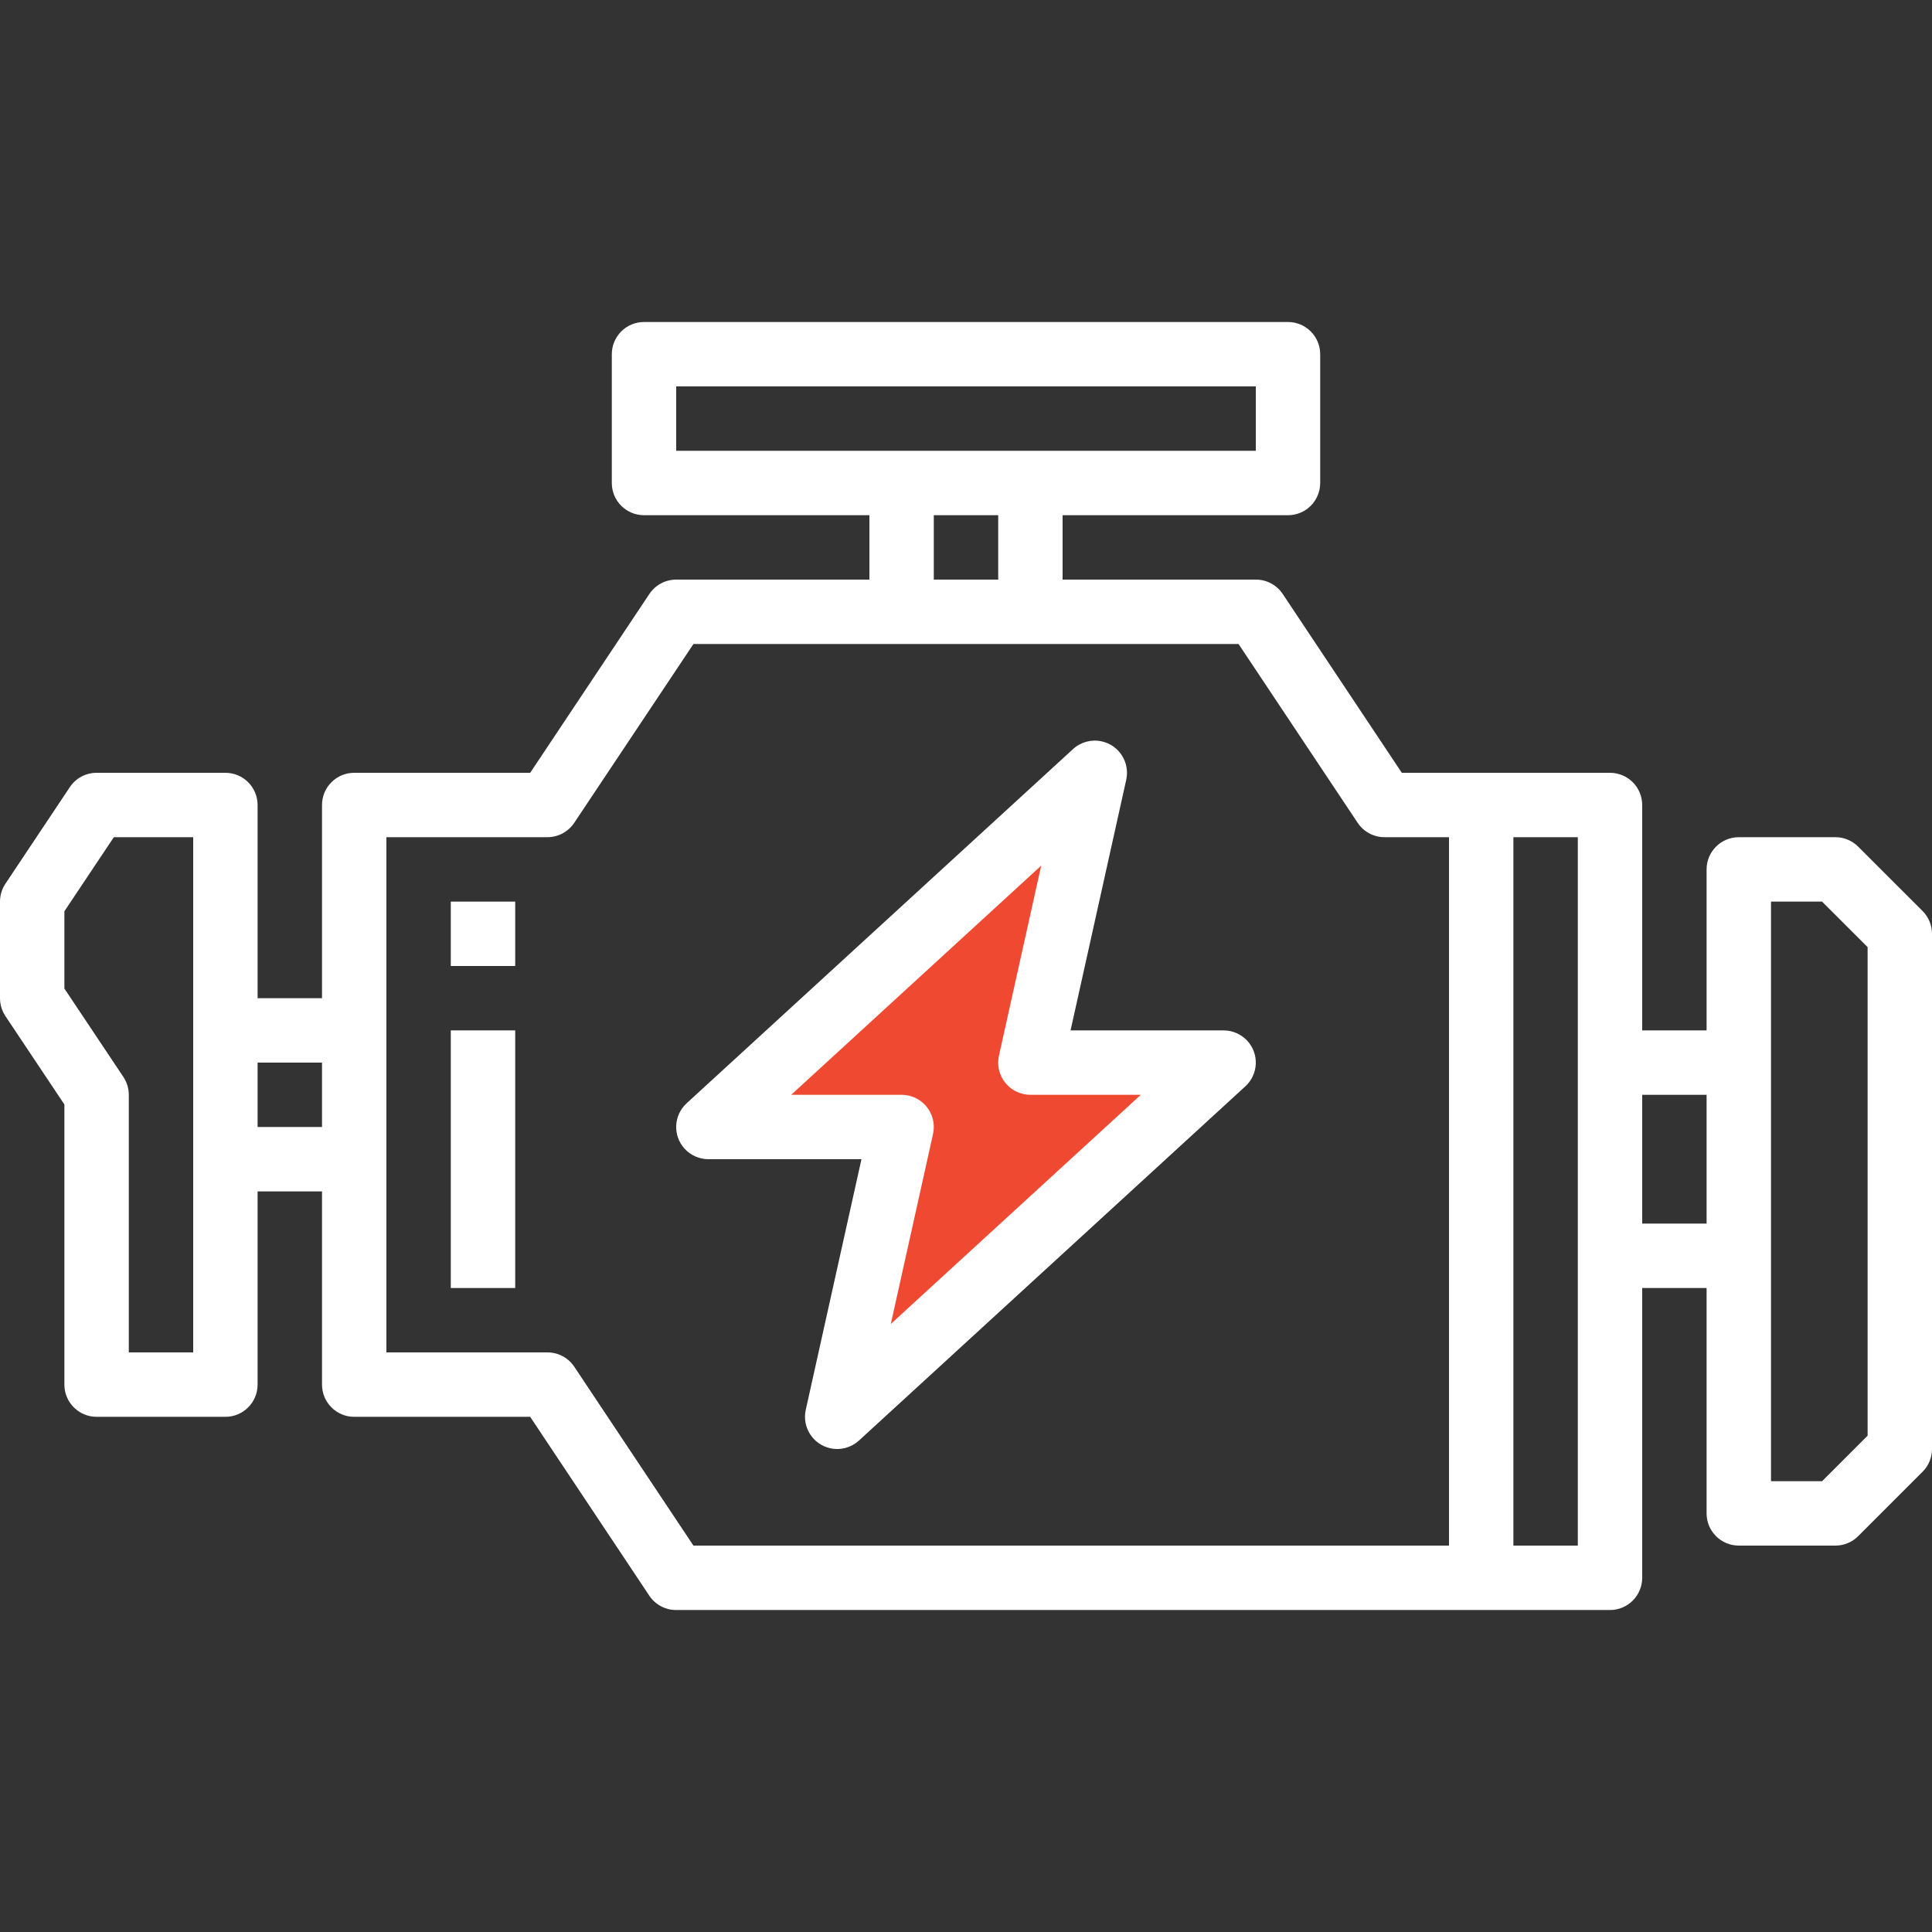 <svg width="64" height="64" viewBox="0 0 64 64" fill="none" xmlns="http://www.w3.org/2000/svg">
<rect x="0" y="0" width="64" height="64" fill="#333333" stroke="none"/>
<path d="M63.688 30.179L61.554 28.046C61.354 27.846 61.083 27.733 60.8 27.733H57.6C57.011 27.733 56.533 28.211 56.533 28.8V34.133H54.4V26.667C54.4 26.078 53.922 25.6 53.333 25.6H46.437L42.491 19.675C42.292 19.377 41.958 19.199 41.6 19.2H35.2V17.067H42.667C43.256 17.067 43.733 16.589 43.733 16V11.733C43.733 11.145 43.256 10.667 42.667 10.667H21.333C20.744 10.667 20.267 11.145 20.267 11.733V16C20.267 16.589 20.744 17.067 21.333 17.067H28.8V19.2H22.4C22.044 19.2 21.71 19.378 21.512 19.675L17.563 25.6H11.733C11.144 25.6 10.667 26.078 10.667 26.667V33.067H8.533V26.667C8.533 26.078 8.056 25.6 7.467 25.6H3.2C2.843 25.6 2.51 25.778 2.313 26.075L0.179 29.275C0.063 29.45 0 29.656 0 29.867V33.067C0 33.278 0.063 33.483 0.179 33.659L2.133 36.587V45.867C2.133 46.456 2.611 46.934 3.2 46.934H7.467C8.056 46.934 8.533 46.456 8.533 45.867V39.467H10.667V45.867C10.667 46.456 11.144 46.934 11.733 46.934H17.563L21.509 52.859C21.708 53.157 22.042 53.335 22.4 53.334H53.333C53.922 53.334 54.4 52.856 54.4 52.267V42.667H56.533V50.133C56.533 50.723 57.011 51.2 57.6 51.2H60.8C61.083 51.2 61.354 51.088 61.554 50.888L63.688 48.754C63.888 48.554 64 48.283 64 48V30.933C64 30.651 63.888 30.379 63.688 30.179ZM6.4 34.133V44.8H4.267V36.267C4.266 36.056 4.204 35.85 4.087 35.675L2.133 32.747V30.187L3.771 27.733H6.4V34.133ZM10.667 37.334H8.533V35.2H10.667V37.334ZM22.4 14.934V12.8H41.6V14.934H22.4ZM33.067 17.067V19.2H30.933V17.067H33.067ZM48 51.2H22.971L19.024 45.275C18.826 44.977 18.491 44.799 18.133 44.8H12.8V27.733H18.133C18.49 27.733 18.823 27.555 19.021 27.259L22.971 21.334H41.029L44.976 27.259C45.175 27.556 45.509 27.735 45.867 27.733H48V51.2ZM52.267 35.2V51.2H50.133V27.733H52.267V35.2ZM56.533 40.533H54.4V36.267H56.533V40.533ZM61.867 47.559L60.358 49.067H58.667V29.867H60.358L61.867 31.375V47.559Z" fill="white"/>
<path d="M24 36.5L35.5 26.5L34 35L40 35.5L28 46.5L29.5 37.5L24 36.5Z" fill="#EF4932"/>
<path d="M41.32 34.479C41.117 34.259 40.832 34.133 40.533 34.133H35.464L37.308 25.832C37.435 25.257 37.073 24.687 36.498 24.559C36.158 24.483 35.802 24.579 35.546 24.814L22.746 36.547C22.311 36.946 22.282 37.62 22.68 38.054C22.883 38.275 23.168 38.4 23.467 38.4H28.537L26.692 46.702C26.564 47.277 26.927 47.847 27.502 47.975C27.842 48.05 28.198 47.955 28.454 47.72L41.254 35.986C41.688 35.588 41.718 34.913 41.32 34.479ZM29.509 43.858L30.908 37.565C31.036 36.99 30.673 36.42 30.098 36.292C30.022 36.275 29.945 36.267 29.867 36.267H26.209L34.491 28.675L33.092 34.969C32.964 35.544 33.327 36.114 33.902 36.241C33.978 36.258 34.056 36.267 34.133 36.267H37.791L29.509 43.858Z" fill="white"/>
<path d="M17.067 34.133H14.933V42.667H17.067V34.133Z" fill="white"/>
<path d="M17.067 29.867H14.933V32H17.067V29.867Z" fill="white"/>
</svg>
